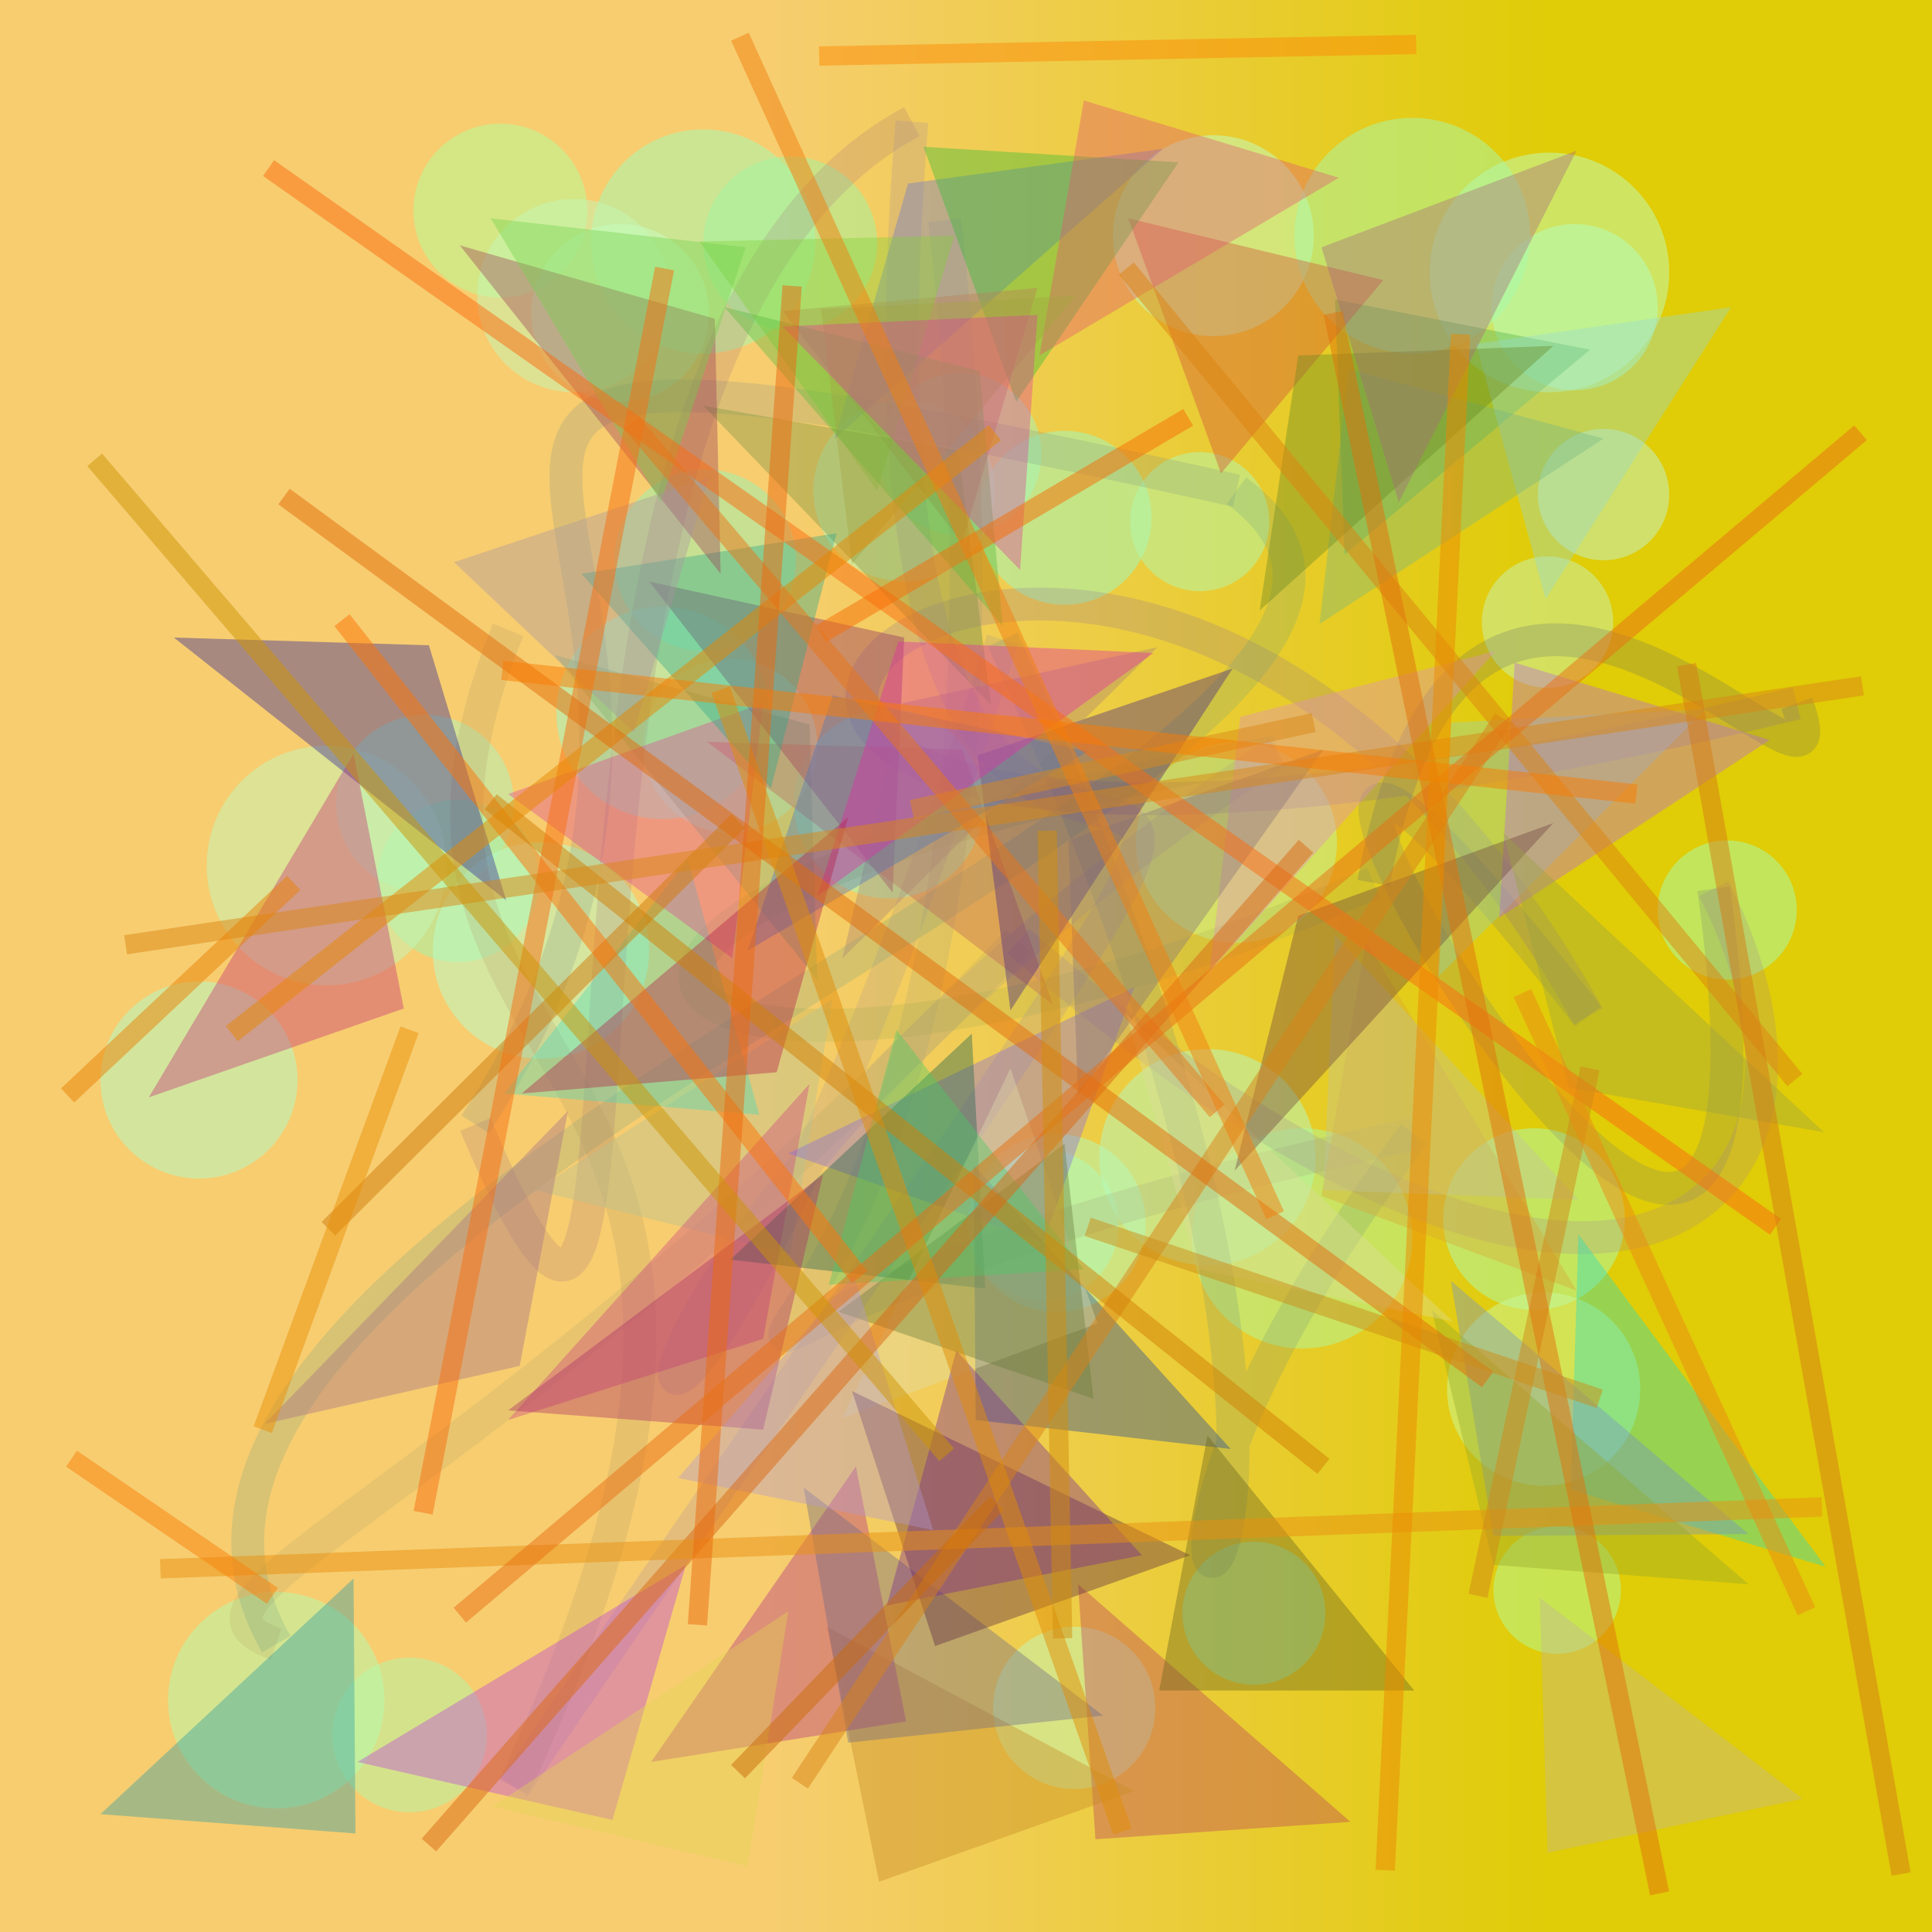 <?xml version="1.0" encoding="UTF-8"?>
<svg xmlns="http://www.w3.org/2000/svg" xmlns:xlink="http://www.w3.org/1999/xlink" width="500pt" height="500pt" viewBox="0 0 500 500" version="1.1">
<defs>
<linearGradient id="linear0" gradientUnits="userSpaceOnUse" x1="0" y1="0.755" x2="1" y2="0.755" gradientTransform="matrix(500,0,0,500,0,0)">
<stop offset="0.4" style="stop-color:rgb(96.7%,80.4%,43.9%);stop-opacity:1;"/>
<stop offset="0.8" style="stop-color:rgb(87.7%,80%,2.7%);stop-opacity:1;"/>
</linearGradient>
<clipPath id="clip1">
  <rect x="0" y="0" width="500" height="500"/>
</clipPath>
<g id="surface310" clip-path="url(#clip1)">
<rect x="0" y="0" width="500" height="500" style="fill:url(#linear0);stroke:none;"/>
<path style=" stroke:none;fill-rule:nonzero;fill:rgb(63.2%,98.9%,75.9%);fill-opacity:0.51;" d="M 254.5 208 C 254.5 221.531 243.531 232.5 230 232.5 C 216.469 232.5 205.5 221.531 205.5 208 C 205.5 194.469 216.469 183.5 230 183.5 C 243.531 183.5 254.5 194.469 254.5 208 C 254.5 221.531 243.531 232.5 230 232.5 C 216.469 232.5 205.5 221.531 205.5 208 C 205.5 194.469 216.469 183.5 230 183.5 C 243.531 183.5 254.5 194.469 254.5 208 "/>
<path style=" stroke:none;fill-rule:nonzero;fill:rgb(68.5%,95.8%,73.2%);fill-opacity:0.51;" d="M 133 208 C 133 220.703 122.703 231 110 231 C 97.297 231 87 220.703 87 208 C 87 195.297 97.297 185 110 185 C 122.703 185 133 195.297 133 208 C 133 220.703 122.703 231 110 231 C 97.297 231 87 220.703 87 208 C 87 195.297 97.297 185 110 185 C 122.703 185 133 195.297 133 208 "/>
<path style=" stroke:none;fill-rule:nonzero;fill:rgb(68%,97.6%,70.6%);fill-opacity:0.51;" d="M 289.5 317 C 289.5 327.77 280.77 336.5 270 336.5 C 259.23 336.5 250.5 327.77 250.5 317 C 250.5 306.23 259.23 297.5 270 297.5 C 280.77 297.5 289.5 306.23 289.5 317 C 289.5 327.77 280.77 336.5 270 336.5 C 259.23 336.5 250.5 327.77 250.5 317 C 250.5 306.23 259.23 297.5 270 297.5 C 280.77 297.5 289.5 306.23 289.5 317 "/>
<path style=" stroke:none;fill-rule:nonzero;fill:rgb(66.6%,100%,75.6%);fill-opacity:0.51;" d="M 429 79.5 C 429 91.375 419.375 101 407.5 101 C 395.625 101 386 91.375 386 79.5 C 386 67.625 395.625 58 407.5 58 C 419.375 58 429 67.625 429 79.5 C 429 91.375 419.375 101 407.5 101 C 395.625 101 386 91.375 386 79.5 C 386 67.625 395.625 58 407.5 58 C 419.375 58 429 67.625 429 79.5 "/>
<path style=" stroke:none;fill-rule:nonzero;fill:rgb(76.1%,98%,79.9%);fill-opacity:0.51;" d="M 211.5 193 C 211.5 205.426 201.426 215.5 189 215.5 C 176.574 215.5 166.5 205.426 166.5 193 C 166.5 180.574 176.574 170.5 189 170.5 C 201.426 170.5 211.5 180.574 211.5 193 C 211.5 205.426 201.426 215.5 189 215.5 C 176.574 215.5 166.5 205.426 166.5 193 C 166.5 180.574 176.574 170.5 189 170.5 C 201.426 170.5 211.5 180.574 211.5 193 "/>
<path style=" stroke:none;fill-rule:nonzero;fill:rgb(70.7%,97.1%,65.4%);fill-opacity:0.51;" d="M 126 449 C 126 460.047 117.047 469 106 469 C 94.953 469 86 460.047 86 449 C 86 437.953 94.953 429 106 429 C 117.047 429 126 437.953 126 449 C 126 460.047 117.047 469 106 469 C 94.953 469 86 460.047 86 449 C 86 437.953 94.953 429 106 429 C 117.047 429 126 437.953 126 449 "/>
<path style=" stroke:none;fill-rule:nonzero;fill:rgb(76.4%,97.3%,73.3%);fill-opacity:0.51;" d="M 299 442 C 299 453.598 289.598 463 278 463 C 266.402 463 257 453.598 257 442 C 257 430.402 266.402 421 278 421 C 289.598 421 299 430.402 299 442 C 299 453.598 289.598 463 278 463 C 266.402 463 257 453.598 257 442 C 257 430.402 266.402 421 278 421 C 289.598 421 299 430.402 299 442 "/>
<path style=" stroke:none;fill-rule:nonzero;fill:rgb(75.1%,99.7%,76.5%);fill-opacity:0.51;" d="M 340 61 C 340 75.359 328.359 87 314 87 C 299.641 87 288 75.359 288 61 C 288 46.641 299.641 35 314 35 C 328.359 35 340 46.641 340 61 C 340 75.359 328.359 87 314 87 C 299.641 87 288 75.359 288 61 C 288 46.641 299.641 35 314 35 C 328.359 35 340 46.641 340 61 "/>
<path style=" stroke:none;fill-rule:nonzero;fill:rgb(75.1%,95.2%,78.9%);fill-opacity:0.51;" d="M 432 128 C 432 137.391 424.391 145 415 145 C 405.609 145 398 137.391 398 128 C 398 118.609 405.609 111 415 111 C 424.391 111 432 118.609 432 128 C 432 137.391 424.391 145 415 145 C 405.609 145 398 137.391 398 128 C 398 118.609 405.609 111 415 111 C 424.391 111 432 118.609 432 128 "/>
<path style=" stroke:none;fill-rule:nonzero;fill:rgb(70.4%,98.1%,60.3%);fill-opacity:0.51;" d="M 419.5 411.5 C 419.5 420.613 412.113 428 403 428 C 393.887 428 386.5 420.613 386.5 411.5 C 386.5 402.387 393.887 395 403 395 C 412.113 395 419.5 402.387 419.5 411.5 C 419.5 420.613 412.113 428 403 428 C 393.887 428 386.5 420.613 386.5 411.5 C 386.5 402.387 393.887 395 403 395 C 412.113 395 419.5 402.387 419.5 411.5 "/>
<path style=" stroke:none;fill-rule:nonzero;fill:rgb(60.1%,95.7%,70%);fill-opacity:0.51;" d="M 206 145 C 206 157.98 195.48 168.5 182.5 168.5 C 169.52 168.5 159 157.98 159 145 C 159 132.02 169.52 121.5 182.5 121.5 C 195.48 121.5 206 132.02 206 145 C 206 157.98 195.48 168.5 182.5 168.5 C 169.52 168.5 159 157.98 159 145 C 159 132.02 169.52 121.5 182.5 121.5 C 195.48 121.5 206 132.02 206 145 "/>
<path style=" stroke:none;fill-rule:nonzero;fill:rgb(69.1%,99%,78.6%);fill-opacity:0.51;" d="M 77 279.5 C 77 293.582 65.582 305 51.5 305 C 37.418 305 26 293.582 26 279.5 C 26 265.418 37.418 254 51.5 254 C 65.582 254 77 265.418 77 279.5 C 77 293.582 65.582 305 51.5 305 C 37.418 305 26 293.582 26 279.5 C 26 265.418 37.418 254 51.5 254 C 65.582 254 77 265.418 77 279.5 "/>
<path style=" stroke:none;fill-rule:nonzero;fill:rgb(62.6%,96.5%,66.4%);fill-opacity:0.51;" d="M 139.5 228 C 139.5 239.598 130.098 249 118.5 249 C 106.902 249 97.5 239.598 97.5 228 C 97.5 216.402 106.902 207 118.5 207 C 130.098 207 139.5 216.402 139.5 228 C 139.5 239.598 130.098 249 118.5 249 C 106.902 249 97.5 239.598 97.5 228 C 97.5 216.402 106.902 207 118.5 207 C 130.098 207 139.5 216.402 139.5 228 "/>
<path style=" stroke:none;fill-rule:nonzero;fill:rgb(63.5%,99.3%,73.6%);fill-opacity:0.51;" d="M 343 417.5 C 343 427.719 334.719 436 324.5 436 C 314.281 436 306 427.719 306 417.5 C 306 407.281 314.281 399 324.5 399 C 334.719 399 343 407.281 343 417.5 C 343 427.719 334.719 436 324.5 436 C 314.281 436 306 427.719 306 417.5 C 306 407.281 314.281 399 324.5 399 C 334.719 399 343 407.281 343 417.5 "/>
<path style=" stroke:none;fill-rule:nonzero;fill:rgb(62.3%,98.7%,78.4%);fill-opacity:0.51;" d="M 199 184.5 C 199 199.688 186.688 212 171.5 212 C 156.312 212 144 199.688 144 184.5 C 144 169.312 156.312 157 171.5 157 C 186.688 157 199 169.312 199 184.5 C 199 199.688 186.688 212 171.5 212 C 156.312 212 144 199.688 144 184.5 C 144 169.312 156.312 157 171.5 157 C 186.688 157 199 169.312 199 184.5 "/>
<path style=" stroke:none;fill-rule:nonzero;fill:rgb(70.8%,97.9%,76.4%);fill-opacity:0.51;" d="M 340.5 299.5 C 340.5 314.965 327.965 327.5 312.5 327.5 C 297.035 327.5 284.5 314.965 284.5 299.5 C 284.5 284.035 297.035 271.5 312.5 271.5 C 327.965 271.5 340.5 284.035 340.5 299.5 C 340.5 314.965 327.965 327.5 312.5 327.5 C 297.035 327.5 284.5 314.965 284.5 299.5 C 284.5 284.035 297.035 271.5 312.5 271.5 C 327.965 271.5 340.5 284.035 340.5 299.5 "/>
<path style=" stroke:none;fill-rule:nonzero;fill:rgb(61.3%,98.4%,75.8%);fill-opacity:0.51;" d="M 298 134 C 298 146.426 287.926 156.5 275.5 156.5 C 263.074 156.5 253 146.426 253 134 C 253 121.574 263.074 111.5 275.5 111.5 C 287.926 111.5 298 121.574 298 134 C 298 146.426 287.926 156.5 275.5 156.5 C 263.074 156.5 253 146.426 253 134 C 253 121.574 263.074 111.5 275.5 111.5 C 287.926 111.5 298 121.574 298 134 "/>
<path style=" stroke:none;fill-rule:nonzero;fill:rgb(65.8%,99%,67.7%);fill-opacity:0.51;" d="M 465 235.5 C 465 245.441 456.941 253.5 447 253.5 C 437.059 253.5 429 245.441 429 235.5 C 429 225.559 437.059 217.5 447 217.5 C 456.941 217.5 465 225.559 465 235.5 C 465 245.441 456.941 253.5 447 253.5 C 437.059 253.5 429 245.441 429 235.5 C 429 225.559 437.059 217.5 447 217.5 C 456.941 217.5 465 225.559 465 235.5 "/>
<path style=" stroke:none;fill-rule:nonzero;fill:rgb(76.2%,96.4%,60.3%);fill-opacity:0.51;" d="M 346 218 C 346 232.359 334.359 244 320 244 C 305.641 244 294 232.359 294 218 C 294 203.641 305.641 192 320 192 C 334.359 192 346 203.641 346 218 C 346 232.359 334.359 244 320 244 C 305.641 244 294 232.359 294 218 C 294 203.641 305.641 192 320 192 C 334.359 192 346 203.641 346 218 "/>
<path style=" stroke:none;fill-rule:nonzero;fill:rgb(67.3%,99.4%,69.6%);fill-opacity:0.51;" d="M 420.5 315.5 C 420.5 328.48 409.98 339 397 339 C 384.02 339 373.5 328.48 373.5 315.5 C 373.5 302.52 384.02 292 397 292 C 409.98 292 420.5 302.52 420.5 315.5 C 420.5 328.48 409.98 339 397 339 C 384.02 339 373.5 328.48 373.5 315.5 C 373.5 302.52 384.02 292 397 292 C 409.98 292 420.5 302.52 420.5 315.5 "/>
<path style=" stroke:none;fill-rule:nonzero;fill:rgb(74.7%,99.5%,72.9%);fill-opacity:0.51;" d="M 432 70.5 C 432 87.621 418.121 101.5 401 101.5 C 383.879 101.5 370 87.621 370 70.5 C 370 53.379 383.879 39.5 401 39.5 C 418.121 39.5 432 53.379 432 70.5 C 432 87.621 418.121 101.5 401 101.5 C 383.879 101.5 370 87.621 370 70.5 C 370 53.379 383.879 39.5 401 39.5 C 418.121 39.5 432 53.379 432 70.5 "/>
<path style=" stroke:none;fill-rule:nonzero;fill:rgb(65.7%,97.7%,66.3%);fill-opacity:0.51;" d="M 396 61 C 396 77.844 382.344 91.5 365.5 91.5 C 348.656 91.5 335 77.844 335 61 C 335 44.156 348.656 30.5 365.5 30.5 C 382.344 30.5 396 44.156 396 61 C 396 77.844 382.344 91.5 365.5 91.5 C 348.656 91.5 335 77.844 335 61 C 335 44.156 348.656 30.5 365.5 30.5 C 382.344 30.5 396 44.156 396 61 "/>
<path style=" stroke:none;fill-rule:nonzero;fill:rgb(63.9%,99%,70.8%);fill-opacity:0.51;" d="M 211 62.5 C 211 78.516 198.016 91.5 182 91.5 C 165.984 91.5 153 78.516 153 62.5 C 153 46.484 165.984 33.5 182 33.5 C 198.016 33.5 211 46.484 211 62.5 C 211 78.516 198.016 91.5 182 91.5 C 165.984 91.5 153 78.516 153 62.5 C 153 46.484 165.984 33.5 182 33.5 C 198.016 33.5 211 46.484 211 62.5 "/>
<path style=" stroke:none;fill-rule:nonzero;fill:rgb(69.3%,98%,68.5%);fill-opacity:0.51;" d="M 328.5 135 C 328.5 144.941 320.441 153 310.5 153 C 300.559 153 292.5 144.941 292.5 135 C 292.5 125.059 300.559 117 310.5 117 C 320.441 117 328.5 125.059 328.5 135 C 328.5 144.941 320.441 153 310.5 153 C 300.559 153 292.5 144.941 292.5 135 C 292.5 125.059 300.559 117 310.5 117 C 320.441 117 328.5 125.059 328.5 135 "/>
<path style=" stroke:none;fill-rule:nonzero;fill:rgb(71.6%,99.6%,79.7%);fill-opacity:0.51;" d="M 168 246 C 168 261.465 155.465 274 140 274 C 124.535 274 112 261.465 112 246 C 112 230.535 124.535 218 140 218 C 155.465 218 168 230.535 168 246 C 168 261.465 155.465 274 140 274 C 124.535 274 112 261.465 112 246 C 112 230.535 124.535 218 140 218 C 155.465 218 168 230.535 168 246 "/>
<path style=" stroke:none;fill-rule:nonzero;fill:rgb(63.2%,96.2%,62.9%);fill-opacity:0.51;" d="M 227 63 C 227 75.426 216.926 85.5 204.5 85.5 C 192.074 85.5 182 75.426 182 63 C 182 50.574 192.074 40.5 204.5 40.5 C 216.926 40.5 227 50.574 227 63 C 227 75.426 216.926 85.5 204.5 85.5 C 192.074 85.5 182 75.426 182 63 C 182 50.574 192.074 40.5 204.5 40.5 C 216.926 40.5 227 50.574 227 63 "/>
<path style=" stroke:none;fill-rule:nonzero;fill:rgb(73.1%,98.5%,77.3%);fill-opacity:0.51;" d="M 257.5 127 C 257.5 139.98 246.98 150.5 234 150.5 C 221.02 150.5 210.5 139.98 210.5 127 C 210.5 114.02 221.02 103.5 234 103.5 C 246.98 103.5 257.5 114.02 257.5 127 C 257.5 139.98 246.98 150.5 234 150.5 C 221.02 150.5 210.5 139.98 210.5 127 C 210.5 114.02 221.02 103.5 234 103.5 C 246.98 103.5 257.5 114.02 257.5 127 "/>
<path style=" stroke:none;fill-rule:nonzero;fill:rgb(78.2%,97.9%,61.3%);fill-opacity:0.51;" d="M 424.5 359.5 C 424.5 373.309 413.309 384.5 399.5 384.5 C 385.691 384.5 374.5 373.309 374.5 359.5 C 374.5 345.691 385.691 334.5 399.5 334.5 C 413.309 334.5 424.5 345.691 424.5 359.5 C 424.5 373.309 413.309 384.5 399.5 384.5 C 385.691 384.5 374.5 373.309 374.5 359.5 C 374.5 345.691 385.691 334.5 399.5 334.5 C 413.309 334.5 424.5 345.691 424.5 359.5 "/>
<path style=" stroke:none;fill-rule:nonzero;fill:rgb(70.2%,98.6%,73.3%);fill-opacity:0.51;" d="M 296.5 316.5 C 296.5 329.203 286.203 339.5 273.5 339.5 C 260.797 339.5 250.5 329.203 250.5 316.5 C 250.5 303.797 260.797 293.5 273.5 293.5 C 286.203 293.5 296.5 303.797 296.5 316.5 C 296.5 329.203 286.203 339.5 273.5 339.5 C 260.797 339.5 250.5 329.203 250.5 316.5 C 250.5 303.797 260.797 293.5 273.5 293.5 C 286.203 293.5 296.5 303.797 296.5 316.5 "/>
<path style=" stroke:none;fill-rule:nonzero;fill:rgb(70.6%,99.8%,60%);fill-opacity:0.51;" d="M 152 54.5 C 152 66.926 141.926 77 129.5 77 C 117.074 77 107 66.926 107 54.5 C 107 42.074 117.074 32 129.5 32 C 141.926 32 152 42.074 152 54.5 C 152 66.926 141.926 77 129.5 77 C 117.074 77 107 66.926 107 54.5 C 107 42.074 117.074 32 129.5 32 C 141.926 32 152 42.074 152 54.5 "/>
<path style=" stroke:none;fill-rule:nonzero;fill:rgb(68.3%,97.7%,61.1%);fill-opacity:0.51;" d="M 365.5 320.5 C 365.5 336.238 352.738 349 337 349 C 321.262 349 308.5 336.238 308.5 320.5 C 308.5 304.762 321.262 292 337 292 C 352.738 292 365.5 304.762 365.5 320.5 C 365.5 336.238 352.738 349 337 349 C 321.262 349 308.5 336.238 308.5 320.5 C 308.5 304.762 321.262 292 337 292 C 352.738 292 365.5 304.762 365.5 320.5 "/>
<path style=" stroke:none;fill-rule:nonzero;fill:rgb(76.6%,96.8%,70.5%);fill-opacity:0.51;" d="M 173.5 76.5 C 173.5 90.309 162.309 101.5 148.5 101.5 C 134.691 101.5 123.5 90.309 123.5 76.5 C 123.5 62.691 134.691 51.5 148.5 51.5 C 162.309 51.5 173.5 62.691 173.5 76.5 C 173.5 90.309 162.309 101.5 148.5 101.5 C 134.691 101.5 123.5 90.309 123.5 76.5 C 123.5 62.691 134.691 51.5 148.5 51.5 C 162.309 51.5 173.5 62.691 173.5 76.5 "/>
<path style=" stroke:none;fill-rule:nonzero;fill:rgb(65%,96.2%,72.4%);fill-opacity:0.51;" d="M 269.5 117.5 C 269.5 129.098 260.098 138.5 248.5 138.5 C 236.902 138.5 227.5 129.098 227.5 117.5 C 227.5 105.902 236.902 96.5 248.5 96.5 C 260.098 96.5 269.5 105.902 269.5 117.5 C 269.5 129.098 260.098 138.5 248.5 138.5 C 236.902 138.5 227.5 129.098 227.5 117.5 C 227.5 105.902 236.902 96.5 248.5 96.5 C 260.098 96.5 269.5 105.902 269.5 117.5 "/>
<path style=" stroke:none;fill-rule:nonzero;fill:rgb(70.8%,99.3%,67.6%);fill-opacity:0.51;" d="M 99.5 440 C 99.5 455.465 86.965 468 71.5 468 C 56.035 468 43.5 455.465 43.5 440 C 43.5 424.535 56.035 412 71.5 412 C 86.965 412 99.5 424.535 99.5 440 C 99.5 455.465 86.965 468 71.5 468 C 56.035 468 43.5 455.465 43.5 440 C 43.5 424.535 56.035 412 71.5 412 C 86.965 412 99.5 424.535 99.5 440 "/>
<path style=" stroke:none;fill-rule:nonzero;fill:rgb(77.4%,98.9%,74.4%);fill-opacity:0.51;" d="M 183.5 81 C 183.5 93.703 173.203 104 160.5 104 C 147.797 104 137.5 93.703 137.5 81 C 137.5 68.297 147.797 58 160.5 58 C 173.203 58 183.5 68.297 183.5 81 C 183.5 93.703 173.203 104 160.5 104 C 147.797 104 137.5 93.703 137.5 81 C 137.5 68.297 147.797 58 160.5 58 C 173.203 58 183.5 68.297 183.5 81 "/>
<path style=" stroke:none;fill-rule:nonzero;fill:rgb(78.2%,95.2%,69.1%);fill-opacity:0.51;" d="M 417.5 161 C 417.5 170.391 409.891 178 400.5 178 C 391.109 178 383.5 170.391 383.5 161 C 383.5 151.609 391.109 144 400.5 144 C 409.891 144 417.5 151.609 417.5 161 C 417.5 170.391 409.891 178 400.5 178 C 391.109 178 383.5 170.391 383.5 161 C 383.5 151.609 391.109 144 400.5 144 C 409.891 144 417.5 151.609 417.5 161 "/>
<path style=" stroke:none;fill-rule:nonzero;fill:rgb(76.8%,97%,72%);fill-opacity:0.51;" d="M 115.5 224 C 115.5 241.121 101.621 255 84.5 255 C 67.379 255 53.5 241.121 53.5 224 C 53.5 206.879 67.379 193 84.5 193 C 101.621 193 115.5 206.879 115.5 224 C 115.5 241.121 101.621 255 84.5 255 C 67.379 255 53.5 241.121 53.5 224 C 53.5 206.879 67.379 193 84.5 193 C 101.621 193 115.5 206.879 115.5 224 "/>
<path style="fill:none;stroke-width:0.017;stroke-linecap:butt;stroke-linejoin:miter;stroke:rgb(61.4%,62.4%,47.4%);stroke-opacity:0.21;stroke-miterlimit:10;" d="M 0.489 0.114 C 0.574 0.859 0.12 0.717 0.732 0.587 " transform="matrix(500,0,0,500,0,0)"/>
<path style="fill:none;stroke-width:0.017;stroke-linecap:butt;stroke-linejoin:miter;stroke:rgb(40.1%,55.7%,47.8%);stroke-opacity:0.21;stroke-miterlimit:10;" d="M 0.732 0.587 C 0.482 0.919 0.787 0.911 0.519 0.331 " transform="matrix(500,0,0,500,0,0)"/>
<path style="fill:none;stroke-width:0.017;stroke-linecap:butt;stroke-linejoin:miter;stroke:rgb(62.4%,56.8%,58.6%);stroke-opacity:0.21;stroke-miterlimit:10;" d="M 0.519 0.331 C 0.32 0.964 0.218 0.686 0.661 0.389 " transform="matrix(500,0,0,500,0,0)"/>
<path style="fill:none;stroke-width:0.017;stroke-linecap:butt;stroke-linejoin:miter;stroke:rgb(59.9%,66.9%,31%);stroke-opacity:0.21;stroke-miterlimit:10;" d="M 0.661 0.389 C 0.175 0.476 0.34 0.619 0.711 0.457 " transform="matrix(500,0,0,500,0,0)"/>
<path style="fill:none;stroke-width:0.017;stroke-linecap:butt;stroke-linejoin:miter;stroke:rgb(31.6%,35.3%,43.2%);stroke-opacity:0.21;stroke-miterlimit:10;" d="M 0.711 0.457 C 0.761 0.184 0.963 0.454 0.93 0.364 " transform="matrix(500,0,0,500,0,0)"/>
<path style="fill:none;stroke-width:0.017;stroke-linecap:butt;stroke-linejoin:miter;stroke:rgb(51.9%,39.8%,61.1%);stroke-opacity:0.21;stroke-miterlimit:10;" d="M 0.93 0.364 C 0.082 0.569 0.551 0.038 0.822 0.526 " transform="matrix(500,0,0,500,0,0)"/>
<path style="fill:none;stroke-width:0.017;stroke-linecap:butt;stroke-linejoin:miter;stroke:rgb(41.3%,45.2%,47.5%);stroke-opacity:0.21;stroke-miterlimit:10;" d="M 0.822 0.526 C 0.515 0.133 0.953 0.934 0.887 0.46 " transform="matrix(500,0,0,500,0,0)"/>
<path style="fill:none;stroke-width:0.017;stroke-linecap:butt;stroke-linejoin:miter;stroke:rgb(60.5%,50%,59.7%);stroke-opacity:0.21;stroke-miterlimit:10;" d="M 0.887 0.46 C 0.973 0.628 0.831 0.752 0.527 0.487 " transform="matrix(500,0,0,500,0,0)"/>
<path style="fill:none;stroke-width:0.017;stroke-linecap:butt;stroke-linejoin:miter;stroke:rgb(67.4%,64.2%,40.1%);stroke-opacity:0.21;stroke-miterlimit:10;" d="M 0.527 0.487 C 0.244 0.78 0.073 0.827 0.143 0.851 " transform="matrix(500,0,0,500,0,0)"/>
<path style="fill:none;stroke-width:0.017;stroke-linecap:butt;stroke-linejoin:miter;stroke:rgb(37.9%,60%,51.6%);stroke-opacity:0.21;stroke-miterlimit:10;" d="M 0.143 0.851 C 0.01 0.62 0.824 0.389 0.64 0.254 " transform="matrix(500,0,0,500,0,0)"/>
<path style="fill:none;stroke-width:0.017;stroke-linecap:butt;stroke-linejoin:miter;stroke:rgb(46%,55.1%,51.3%);stroke-opacity:0.21;stroke-miterlimit:10;" d="M 0.64 0.254 C 0.037 0.12 0.449 0.27 0.246 0.582 " transform="matrix(500,0,0,500,0,0)"/>
<path style="fill:none;stroke-width:0.017;stroke-linecap:butt;stroke-linejoin:miter;stroke:rgb(61.4%,43.9%,46.6%);stroke-opacity:0.21;stroke-miterlimit:10;" d="M 0.246 0.582 C 0.371 0.877 0.234 0.189 0.472 0.063 " transform="matrix(500,0,0,500,0,0)"/>
<path style="fill:none;stroke-width:0.017;stroke-linecap:butt;stroke-linejoin:miter;stroke:rgb(60.6%,50.6%,66.5%);stroke-opacity:0.21;stroke-miterlimit:10;" d="M 0.472 0.063 C 0.414 0.779 0.885 0.019 0.266 0.925 " transform="matrix(500,0,0,500,0,0)"/>
<path style="fill:none;stroke-width:0.017;stroke-linecap:butt;stroke-linejoin:miter;stroke:rgb(68.4%,58.3%,37.7%);stroke-opacity:0.21;stroke-miterlimit:10;" d="M 0.266 0.925 C 0.455 0.521 0.163 0.572 0.263 0.326 " transform="matrix(500,0,0,500,0,0)"/>
<path style=" stroke:none;fill-rule:nonzero;fill:rgb(50.1%,70.5%,44.8%);fill-opacity:0.39;" d="M 143.5 169.5 L 209.5 187.5 L 211.5 253.5 L 143.5 169.5 "/>
<path style=" stroke:none;fill-rule:nonzero;fill:rgb(70.3%,75.9%,56.8%);fill-opacity:0.39;" d="M 138.5 308 L 204.5 324.5 L 215.5 258.5 L 138.5 308 "/>
<path style=" stroke:none;fill-rule:nonzero;fill:rgb(15.4%,61%,64.4%);fill-opacity:0.39;" d="M 26 469.5 L 92 474.5 L 91.5 408.5 L 26 469.5 "/>
<path style=" stroke:none;fill-rule:nonzero;fill:rgb(31.7%,68.2%,29.1%);fill-opacity:0.39;" d="M 411.5 90.5 L 345.5 77.5 L 348 143.5 L 411.5 90.5 "/>
<path style=" stroke:none;fill-rule:nonzero;fill:rgb(81.9%,30.4%,21.1%);fill-opacity:0.39;" d="M 358 72.5 L 292 56.5 L 316 122.5 L 358 72.5 "/>
<path style=" stroke:none;fill-rule:nonzero;fill:rgb(88%,55.2%,75%);fill-opacity:0.39;" d="M 387 168.5 L 321 185.5 L 313 251.5 L 387 168.5 "/>
<path style=" stroke:none;fill-rule:nonzero;fill:rgb(55.8%,16.1%,38.1%);fill-opacity:0.39;" d="M 168 150.5 L 234 165 L 231 231 L 168 150.5 "/>
<path style=" stroke:none;fill-rule:nonzero;fill:rgb(12.2%,28.4%,60.7%);fill-opacity:0.39;" d="M 318.5 375 L 252.5 367.5 L 252 301.5 L 318.5 375 "/>
<path style=" stroke:none;fill-rule:nonzero;fill:rgb(58.2%,85.6%,81%);fill-opacity:0.39;" d="M 448 79.5 L 382 89 L 400 155 L 448 79.5 "/>
<path style=" stroke:none;fill-rule:nonzero;fill:rgb(41.1%,46.2%,81.6%);fill-opacity:0.39;" d="M 301 38.5 L 235 47.5 L 216 113.5 L 301 38.5 "/>
<path style=" stroke:none;fill-rule:nonzero;fill:rgb(80.9%,27.2%,50.7%);fill-opacity:0.39;" d="M 131.5 367.5 L 197.5 346.5 L 209.5 280.5 L 131.5 367.5 "/>
<path style=" stroke:none;fill-rule:nonzero;fill:rgb(53.4%,41.1%,87.1%);fill-opacity:0.39;" d="M 204 298.5 L 270 321.5 L 293.5 255.5 L 204 298.5 "/>
<path style=" stroke:none;fill-rule:nonzero;fill:rgb(56.8%,83.6%,68.9%);fill-opacity:0.39;" d="M 441.5 183.5 L 375.5 187 L 372 253 L 441.5 183.5 "/>
<path style=" stroke:none;fill-rule:nonzero;fill:rgb(28.7%,85.9%,73.9%);fill-opacity:0.39;" d="M 130.5 283 L 196.5 288.5 L 178 222.5 L 130.5 283 "/>
<path style=" stroke:none;fill-rule:nonzero;fill:rgb(19.3%,73.9%,20.1%);fill-opacity:0.39;" d="M 305 42 L 239 38 L 263 104 L 305 42 "/>
<path style=" stroke:none;fill-rule:nonzero;fill:rgb(72.6%,49.9%,34.7%);fill-opacity:0.39;" d="M 202.5 80.5 L 268.5 74.5 L 249 140.5 L 202.5 80.5 "/>
<path style=" stroke:none;fill-rule:nonzero;fill:rgb(18%,12.8%,59%);fill-opacity:0.39;" d="M 45 165 L 111 167 L 131 233 L 45 165 "/>
<path style=" stroke:none;fill-rule:nonzero;fill:rgb(46.4%,71.5%,50.4%);fill-opacity:0.39;" d="M 415 113.5 L 349 95.5 L 341.5 161.5 L 415 113.5 "/>
<path style=" stroke:none;fill-rule:nonzero;fill:rgb(10.8%,38.4%,29.1%);fill-opacity:0.39;" d="M 189 326 L 255 333.5 L 251.5 267.5 L 189 326 "/>
<path style=" stroke:none;fill-rule:nonzero;fill:rgb(87.8%,86.4%,67.5%);fill-opacity:0.39;" d="M 218 367 L 284 342.5 L 261.5 276.5 L 218 367 "/>
<path style=" stroke:none;fill-rule:nonzero;fill:rgb(74%,25.6%,35.5%);fill-opacity:0.39;" d="M 349.5 471.5 L 283.5 476 L 279 410 L 349.5 471.5 "/>
<path style=" stroke:none;fill-rule:nonzero;fill:rgb(77.6%,53.7%,14.4%);fill-opacity:0.39;" d="M 293.5 463.5 L 227.5 487 L 214 421 L 293.5 463.5 "/>
<path style=" stroke:none;fill-rule:nonzero;fill:rgb(50.2%,81.3%,21.8%);fill-opacity:0.39;" d="M 181 62.5 L 247 61 L 227 127 L 181 62.5 "/>
<path style=" stroke:none;fill-rule:nonzero;fill:rgb(71%,18.2%,52%);fill-opacity:0.39;" d="M 168.5 456 L 234.5 445.5 L 221.5 379.5 L 168.5 456 "/>
<path style=" stroke:none;fill-rule:nonzero;fill:rgb(75%,39.2%,34.7%);fill-opacity:0.39;" d="M 183 192 L 249 194 L 272.5 260 L 183 192 "/>
<path style=" stroke:none;fill-rule:nonzero;fill:rgb(75.4%,71.6%,59.4%);fill-opacity:0.39;" d="M 466.5 465.5 L 400.5 479.5 L 398.5 413.5 L 466.5 465.5 "/>
<path style=" stroke:none;fill-rule:nonzero;fill:rgb(66.8%,18%,40%);fill-opacity:0.39;" d="M 131.5 365 L 197.5 370 L 213 304 L 131.5 365 "/>
<path style=" stroke:none;fill-rule:nonzero;fill:rgb(14.8%,86.5%,77%);fill-opacity:0.39;" d="M 472.5 405.5 L 406.5 385.5 L 408.5 319.5 L 472.5 405.5 "/>
<path style=" stroke:none;fill-rule:nonzero;fill:rgb(89.1%,33.7%,44.2%);fill-opacity:0.39;" d="M 346.5 46 L 280.5 26 L 269 92 L 346.5 46 "/>
<path style=" stroke:none;fill-rule:nonzero;fill:rgb(64.1%,43.1%,52.3%);fill-opacity:0.39;" d="M 68.5 368.5 L 134.5 353.5 L 147 287.5 L 68.5 368.5 "/>
<path style=" stroke:none;fill-rule:nonzero;fill:rgb(48.8%,57.8%,25.7%);fill-opacity:0.39;" d="M 182 105 L 248 116.5 L 256.5 182.5 L 182 105 "/>
<path style=" stroke:none;fill-rule:nonzero;fill:rgb(87.4%,28.5%,57.1%);fill-opacity:0.39;" d="M 131.5 205.5 L 197.5 182 L 189.5 248 L 131.5 205.5 "/>
<path style=" stroke:none;fill-rule:nonzero;fill:rgb(26.8%,12.4%,51.4%);fill-opacity:0.39;" d="M 319 173 L 253 195.5 L 261.5 261.5 L 319 173 "/>
<path style=" stroke:none;fill-rule:nonzero;fill:rgb(17.9%,65.8%,54%);fill-opacity:0.39;" d="M 150.5 148.5 L 216.5 138 L 199.5 204 L 150.5 148.5 "/>
<path style=" stroke:none;fill-rule:nonzero;fill:rgb(42.2%,40.6%,52.7%);fill-opacity:0.39;" d="M 285.5 444 L 219.5 451 L 208 385 L 285.5 444 "/>
<path style=" stroke:none;fill-rule:nonzero;fill:rgb(74.1%,25.3%,86.9%);fill-opacity:0.39;" d="M 92.5 456 L 158.5 471 L 177.5 405 L 92.5 456 "/>
<path style=" stroke:none;fill-rule:nonzero;fill:rgb(66.2%,52.3%,45.8%);fill-opacity:0.39;" d="M 299.5 167.5 L 233.5 182 L 218 248 L 299.5 167.5 "/>
<path style=" stroke:none;fill-rule:nonzero;fill:rgb(40.1%,52.7%,13.4%);fill-opacity:0.39;" d="M 402 89.5 L 336 92 L 326 158 L 402 89.5 "/>
<path style=" stroke:none;fill-rule:nonzero;fill:rgb(44.5%,58%,78.6%);fill-opacity:0.39;" d="M 452.5 397 L 386.5 397.5 L 375.5 331.5 L 452.5 397 "/>
<path style=" stroke:none;fill-rule:nonzero;fill:rgb(34.1%,72.7%,23.7%);fill-opacity:0.39;" d="M 187.5 79.5 L 253.5 96 L 259.5 162 L 187.5 79.5 "/>
<path style=" stroke:none;fill-rule:nonzero;fill:rgb(60.7%,24.7%,33.3%);fill-opacity:0.39;" d="M 119 63.5 L 185 82.5 L 186.5 148.5 L 119 63.5 "/>
<path style=" stroke:none;fill-rule:nonzero;fill:rgb(39.8%,47.6%,21.3%);fill-opacity:0.39;" d="M 217 339.5 L 283 362 L 275.5 296 L 217 339.5 "/>
<path style=" stroke:none;fill-rule:nonzero;fill:rgb(30.8%,46.8%,74.7%);fill-opacity:0.39;" d="M 281.5 194.5 L 215.5 180 L 193.5 246 L 281.5 194.5 "/>
<path style=" stroke:none;fill-rule:nonzero;fill:rgb(66.1%,41%,48.8%);fill-opacity:0.39;" d="M 408 39 L 342 64 L 362 130 L 408 39 "/>
<path style=" stroke:none;fill-rule:nonzero;fill:rgb(84.8%,65.4%,20.2%);fill-opacity:0.39;" d="M 408 334 L 342 309.5 L 353.5 243.5 L 408 334 "/>
<path style=" stroke:none;fill-rule:nonzero;fill:rgb(75.9%,76.8%,61.9%);fill-opacity:0.39;" d="M 408.5 310.5 L 342.5 308 L 345.5 242 L 408.5 310.5 "/>
<path style=" stroke:none;fill-rule:nonzero;fill:rgb(77.1%,17.5%,45.7%);fill-opacity:0.39;" d="M 38.5 284 L 104.5 261 L 91.5 195 L 38.5 284 "/>
<path style=" stroke:none;fill-rule:nonzero;fill:rgb(28.6%,79.2%,39.5%);fill-opacity:0.39;" d="M 280.5 328.5 L 214.5 332.5 L 232 266.5 L 280.5 328.5 "/>
<path style=" stroke:none;fill-rule:nonzero;fill:rgb(52.2%,45%,46.5%);fill-opacity:0.39;" d="M 342.5 194 L 276.5 217.5 L 279 283.5 L 342.5 194 "/>
<path style=" stroke:none;fill-rule:nonzero;fill:rgb(44.4%,81.6%,29.9%);fill-opacity:0.39;" d="M 127 56.5 L 193 64 L 171 130 L 127 56.5 "/>
<path style=" stroke:none;fill-rule:nonzero;fill:rgb(34.8%,14.9%,26%);fill-opacity:0.39;" d="M 308 402.5 L 242 426 L 220.5 360 L 308 402.5 "/>
<path style=" stroke:none;fill-rule:nonzero;fill:rgb(63.6%,65%,25.4%);fill-opacity:0.39;" d="M 278.5 76.5 L 212.5 80 L 220.5 146 L 278.5 76.5 "/>
<path style=" stroke:none;fill-rule:nonzero;fill:rgb(86.7%,25.3%,60.3%);fill-opacity:0.39;" d="M 202.5 84.5 L 268.5 81.5 L 264 147.5 L 202.5 84.5 "/>
<path style=" stroke:none;fill-rule:nonzero;fill:rgb(45.6%,15.3%,57.8%);fill-opacity:0.39;" d="M 295.5 402.5 L 229.5 415.5 L 247.5 349.5 L 295.5 402.5 "/>
<path style=" stroke:none;fill-rule:nonzero;fill:rgb(88.7%,83.7%,31.4%);fill-opacity:0.39;" d="M 127.5 467.5 L 193.5 483 L 204 417 L 127.5 467.5 "/>
<path style=" stroke:none;fill-rule:nonzero;fill:rgb(66%,58.9%,62.7%);fill-opacity:0.39;" d="M 117.5 145.5 L 183.5 123.5 L 164 189.5 L 117.5 145.5 "/>
<path style=" stroke:none;fill-rule:nonzero;fill:rgb(57.1%,65.8%,16.9%);fill-opacity:0.39;" d="M 452.5 410 L 386.5 405 L 370.5 339 L 452.5 410 "/>
<path style=" stroke:none;fill-rule:nonzero;fill:rgb(89%,16.6%,65.3%);fill-opacity:0.39;" d="M 298.5 169 L 232.5 166 L 211.5 232 L 298.5 169 "/>
<path style=" stroke:none;fill-rule:nonzero;fill:rgb(39.4%,37.7%,11.4%);fill-opacity:0.39;" d="M 366 437.5 L 300 437.5 L 312.5 371.5 L 366 437.5 "/>
<path style=" stroke:none;fill-rule:nonzero;fill:rgb(71.3%,40.4%,86.2%);fill-opacity:0.39;" d="M 458 191.5 L 392 171.5 L 388 237.5 L 458 191.5 "/>
<path style=" stroke:none;fill-rule:nonzero;fill:rgb(70.4%,10.5%,27.5%);fill-opacity:0.39;" d="M 135 283 L 201 277.5 L 219.5 211.5 L 135 283 "/>
<path style=" stroke:none;fill-rule:nonzero;fill:rgb(86.2%,86.6%,59.1%);fill-opacity:0.39;" d="M 376 342 L 310 328.5 L 291.5 262.5 L 376 342 "/>
<path style=" stroke:none;fill-rule:nonzero;fill:rgb(69.8%,59.4%,81.1%);fill-opacity:0.39;" d="M 175.5 382.5 L 241.5 396 L 221 330 L 175.5 382.5 "/>
<path style=" stroke:none;fill-rule:nonzero;fill:rgb(43%,26%,23.5%);fill-opacity:0.39;" d="M 402 213 L 336 237 L 319.5 303 L 402 213 "/>
<path style=" stroke:none;fill-rule:nonzero;fill:rgb(60.2%,64.1%,25.1%);fill-opacity:0.39;" d="M 472 293 L 406 281.5 L 389 215.5 L 472 293 "/>
<path style="fill:none;stroke-width:0.01;stroke-linecap:butt;stroke-linejoin:miter;stroke:rgb(81.3%,47.9%,4.6%);stroke-opacity:0.498;stroke-miterlimit:10;" d="M 0.382 0.425 L 0.17 0.636 " transform="matrix(500,0,0,500,0,0)"/>
<path style="fill:none;stroke-width:0.01;stroke-linecap:butt;stroke-linejoin:miter;stroke:rgb(99.2%,54.6%,3.1%);stroke-opacity:0.498;stroke-miterlimit:10;" d="M 0.424 0.029 L 0.733 0.023 " transform="matrix(500,0,0,500,0,0)"/>
<path style="fill:none;stroke-width:0.01;stroke-linecap:butt;stroke-linejoin:miter;stroke:rgb(98.6%,41.9%,6.8%);stroke-opacity:0.498;stroke-miterlimit:10;" d="M 0.139 0.087 L 0.919 0.635 " transform="matrix(500,0,0,500,0,0)"/>
<path style="fill:none;stroke-width:0.01;stroke-linecap:butt;stroke-linejoin:miter;stroke:rgb(84.8%,51.7%,9.2%);stroke-opacity:0.498;stroke-miterlimit:10;" d="M 0.778 0.372 L 0.414 0.923 " transform="matrix(500,0,0,500,0,0)"/>
<path style="fill:none;stroke-width:0.01;stroke-linecap:butt;stroke-linejoin:miter;stroke:rgb(99.2%,44.8%,2.5%);stroke-opacity:0.498;stroke-miterlimit:10;" d="M 0.445 0.661 L 0.177 0.321 " transform="matrix(500,0,0,500,0,0)"/>
<path style="fill:none;stroke-width:0.01;stroke-linecap:butt;stroke-linejoin:miter;stroke:rgb(82.3%,49.7%,1%);stroke-opacity:0.498;stroke-miterlimit:10;" d="M 0.685 0.759 L 0.254 0.415 " transform="matrix(500,0,0,500,0,0)"/>
<path style="fill:none;stroke-width:0.01;stroke-linecap:butt;stroke-linejoin:miter;stroke:rgb(86.8%,51.7%,6.1%);stroke-opacity:0.498;stroke-miterlimit:10;" d="M 0.929 0.559 L 0.583 0.139 " transform="matrix(500,0,0,500,0,0)"/>
<path style="fill:none;stroke-width:0.01;stroke-linecap:butt;stroke-linejoin:miter;stroke:rgb(85.6%,40.9%,7.8%);stroke-opacity:0.498;stroke-miterlimit:10;" d="M 0.676 0.438 L 0.222 0.955 " transform="matrix(500,0,0,500,0,0)"/>
<path style="fill:none;stroke-width:0.01;stroke-linecap:butt;stroke-linejoin:miter;stroke:rgb(91.2%,56.8%,7%);stroke-opacity:0.498;stroke-miterlimit:10;" d="M 0.083 0.812 L 0.943 0.78 " transform="matrix(500,0,0,500,0,0)"/>
<path style="fill:none;stroke-width:0.01;stroke-linecap:butt;stroke-linejoin:miter;stroke:rgb(96.9%,43.8%,6.8%);stroke-opacity:0.498;stroke-miterlimit:10;" d="M 0.344 0.139 L 0.219 0.783 " transform="matrix(500,0,0,500,0,0)"/>
<path style="fill:none;stroke-width:0.01;stroke-linecap:butt;stroke-linejoin:miter;stroke:rgb(90.3%,53.1%,0.3%);stroke-opacity:0.498;stroke-miterlimit:10;" d="M 0.515 0.224 L 0.12 0.535 " transform="matrix(500,0,0,500,0,0)"/>
<path style="fill:none;stroke-width:0.01;stroke-linecap:butt;stroke-linejoin:miter;stroke:rgb(81.8%,54.1%,8.7%);stroke-opacity:0.498;stroke-miterlimit:10;" d="M 0.765 0.826 L 0.823 0.553 " transform="matrix(500,0,0,500,0,0)"/>
<path style="fill:none;stroke-width:0.01;stroke-linecap:butt;stroke-linejoin:miter;stroke:rgb(85.9%,53%,8%);stroke-opacity:0.498;stroke-miterlimit:10;" d="M 0.065 0.489 L 0.964 0.355 " transform="matrix(500,0,0,500,0,0)"/>
<path style="fill:none;stroke-width:0.01;stroke-linecap:butt;stroke-linejoin:miter;stroke:rgb(85.5%,54.1%,9.6%);stroke-opacity:0.498;stroke-miterlimit:10;" d="M 0.472 0.419 L 0.68 0.374 " transform="matrix(500,0,0,500,0,0)"/>
<path style="fill:none;stroke-width:0.01;stroke-linecap:butt;stroke-linejoin:miter;stroke:rgb(88.6%,44.5%,4%);stroke-opacity:0.498;stroke-miterlimit:10;" d="M 0.859 0.98 L 0.69 0.162 " transform="matrix(500,0,0,500,0,0)"/>
<path style="fill:none;stroke-width:0.01;stroke-linecap:butt;stroke-linejoin:miter;stroke:rgb(89.1%,41.8%,3.4%);stroke-opacity:0.498;stroke-miterlimit:10;" d="M 0.147 0.257 L 0.77 0.714 " transform="matrix(500,0,0,500,0,0)"/>
<path style="fill:none;stroke-width:0.01;stroke-linecap:butt;stroke-linejoin:miter;stroke:rgb(80%,42%,3.9%);stroke-opacity:0.498;stroke-miterlimit:10;" d="M 0.516 0.778 L 0.382 0.917 " transform="matrix(500,0,0,500,0,0)"/>
<path style="fill:none;stroke-width:0.01;stroke-linecap:butt;stroke-linejoin:miter;stroke:rgb(97%,42.4%,2.1%);stroke-opacity:0.498;stroke-miterlimit:10;" d="M 0.425 0.328 L 0.615 0.216 " transform="matrix(500,0,0,500,0,0)"/>
<path style="fill:none;stroke-width:0.01;stroke-linecap:butt;stroke-linejoin:miter;stroke:rgb(91.7%,45.7%,9.5%);stroke-opacity:0.498;stroke-miterlimit:10;" d="M 0.63 0.575 L 0.327 0.219 " transform="matrix(500,0,0,500,0,0)"/>
<path style="fill:none;stroke-width:0.01;stroke-linecap:butt;stroke-linejoin:miter;stroke:rgb(88%,55.6%,3.1%);stroke-opacity:0.498;stroke-miterlimit:10;" d="M 0.373 0.357 L 0.581 0.948 " transform="matrix(500,0,0,500,0,0)"/>
<path style="fill:none;stroke-width:0.01;stroke-linecap:butt;stroke-linejoin:miter;stroke:rgb(92.1%,54.9%,7.6%);stroke-opacity:0.498;stroke-miterlimit:10;" d="M 0.788 0.514 L 0.935 0.834 " transform="matrix(500,0,0,500,0,0)"/>
<path style="fill:none;stroke-width:0.01;stroke-linecap:butt;stroke-linejoin:miter;stroke:rgb(91.9%,41.4%,6.2%);stroke-opacity:0.498;stroke-miterlimit:10;" d="M 0.361 0.841 L 0.41 0.148 " transform="matrix(500,0,0,500,0,0)"/>
<path style="fill:none;stroke-width:0.01;stroke-linecap:butt;stroke-linejoin:miter;stroke:rgb(91.6%,43.8%,7.3%);stroke-opacity:0.498;stroke-miterlimit:10;" d="M 0.238 0.836 L 0.963 0.224 " transform="matrix(500,0,0,500,0,0)"/>
<path style="fill:none;stroke-width:0.01;stroke-linecap:butt;stroke-linejoin:miter;stroke:rgb(80.2%,58.3%,2.2%);stroke-opacity:0.498;stroke-miterlimit:10;" d="M 0.49 0.753 L 0.049 0.238 " transform="matrix(500,0,0,500,0,0)"/>
<path style="fill:none;stroke-width:0.01;stroke-linecap:butt;stroke-linejoin:miter;stroke:rgb(94.4%,50%,6%);stroke-opacity:0.498;stroke-miterlimit:10;" d="M 0.383 0.019 L 0.66 0.629 " transform="matrix(500,0,0,500,0,0)"/>
<path style="fill:none;stroke-width:0.01;stroke-linecap:butt;stroke-linejoin:miter;stroke:rgb(80.4%,55.1%,8.9%);stroke-opacity:0.498;stroke-miterlimit:10;" d="M 0.563 0.635 L 0.828 0.724 " transform="matrix(500,0,0,500,0,0)"/>
<path style="fill:none;stroke-width:0.01;stroke-linecap:butt;stroke-linejoin:miter;stroke:rgb(97.3%,48.6%,0.9%);stroke-opacity:0.498;stroke-miterlimit:10;" d="M 0.26 0.347 L 0.847 0.411 " transform="matrix(500,0,0,500,0,0)"/>
<path style="fill:none;stroke-width:0.01;stroke-linecap:butt;stroke-linejoin:miter;stroke:rgb(91%,50.6%,2.3%);stroke-opacity:0.498;stroke-miterlimit:10;" d="M 0.035 0.567 L 0.152 0.457 " transform="matrix(500,0,0,500,0,0)"/>
<path style="fill:none;stroke-width:0.01;stroke-linecap:butt;stroke-linejoin:miter;stroke:rgb(97.6%,50.8%,4%);stroke-opacity:0.498;stroke-miterlimit:10;" d="M 0.141 0.826 L 0.037 0.755 " transform="matrix(500,0,0,500,0,0)"/>
<path style="fill:none;stroke-width:0.01;stroke-linecap:butt;stroke-linejoin:miter;stroke:rgb(81.6%,55.5%,4.8%);stroke-opacity:0.498;stroke-miterlimit:10;" d="M 0.542 0.43 L 0.55 0.848 " transform="matrix(500,0,0,500,0,0)"/>
<path style="fill:none;stroke-width:0.01;stroke-linecap:butt;stroke-linejoin:miter;stroke:rgb(91.8%,57.1%,3.8%);stroke-opacity:0.498;stroke-miterlimit:10;" d="M 0.212 0.533 L 0.136 0.74 " transform="matrix(500,0,0,500,0,0)"/>
<path style="fill:none;stroke-width:0.01;stroke-linecap:butt;stroke-linejoin:miter;stroke:rgb(92%,53.7%,0%);stroke-opacity:0.498;stroke-miterlimit:10;" d="M 0.756 0.173 L 0.717 0.968 " transform="matrix(500,0,0,500,0,0)"/>
<path style="fill:none;stroke-width:0.01;stroke-linecap:butt;stroke-linejoin:miter;stroke:rgb(83.8%,48.8%,8.3%);stroke-opacity:0.498;stroke-miterlimit:10;" d="M 0.984 0.97 L 0.873 0.344 " transform="matrix(500,0,0,500,0,0)"/>
</g>
</defs>
<g id="surface307">
<use xlink:href="#surface310"/>
</g>
</svg>
